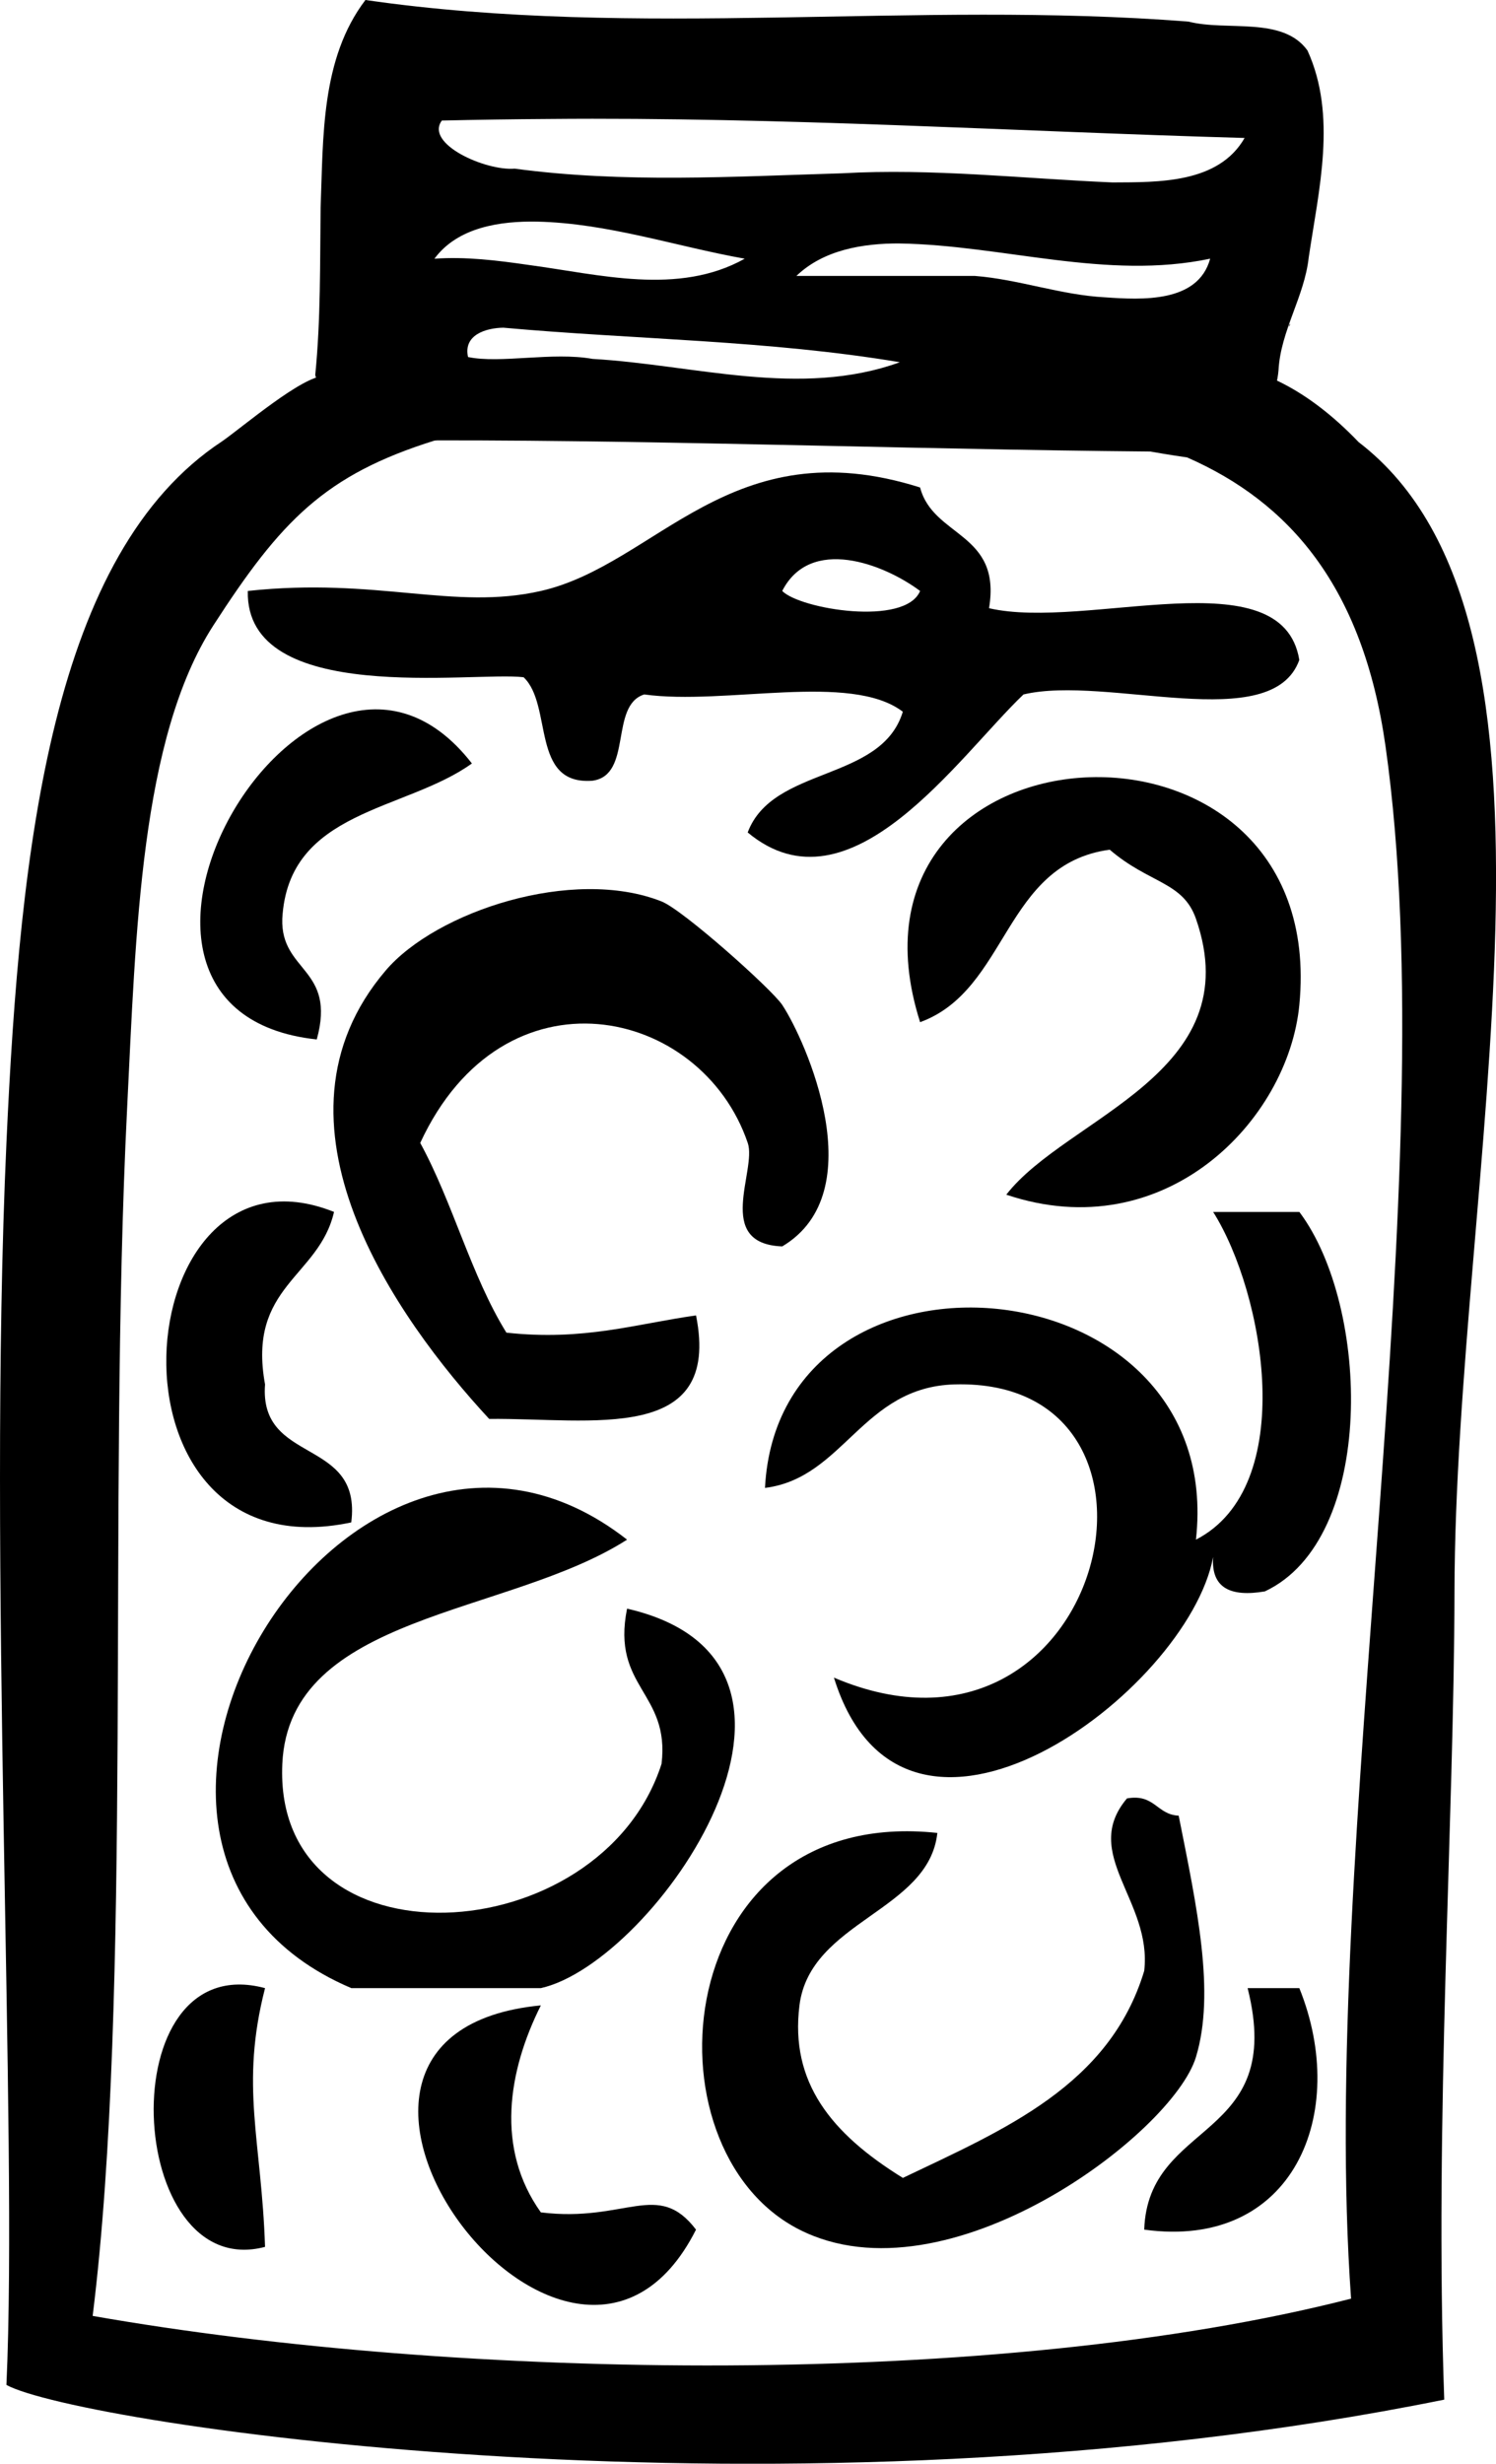 <?xml version="1.0" encoding="UTF-8" standalone="no"?>
<svg
   xmlns:dc="http://purl.org/dc/elements/1.1/"
   xmlns:cc="http://creativecommons.org/ns#"
   xmlns:rdf="http://www.w3.org/1999/02/22-rdf-syntax-ns#"
   xmlns:svg="http://www.w3.org/2000/svg"
   xmlns="http://www.w3.org/2000/svg"
   xmlns:sodipodi="http://sodipodi.sourceforge.net/DTD/sodipodi-0.dtd"
   xmlns:inkscape="http://www.inkscape.org/namespaces/inkscape"
   enable-background="new 0 0 278.524 276.314"
   viewBox="0 0 55.895 91.993"
   version="1.1"
   id="svg3926"
   sodipodi:docname="logo.svg"
   inkscape:version="0.92.0 r15299"
   width="55.895"
   height="91.993">
  <defs
     id="defs3930" />
  <sodipodi:namedview
     pagecolor="#ffffff"
     bordercolor="#666666"
     borderopacity="1"
     objecttolerance="10"
     gridtolerance="10"
     guidetolerance="10"
     inkscape:pageopacity="0"
     inkscape:pageshadow="2"
     inkscape:window-width="2560"
     inkscape:window-height="1387"
     id="namedview3928"
     showgrid="false"
     showguides="false"
     inkscape:zoom="4.294119"
     inkscape:cx="-9.2057016"
     inkscape:cy="25.620264"
     inkscape:window-x="-8"
     inkscape:window-y="-8"
     inkscape:window-maximized="1"
     inkscape:current-layer="svg3926"
     fit-margin-top="0"
     fit-margin-left="0"
     fit-margin-right="0"
     fit-margin-bottom="0" />
  <g
     id="g4044"
     transform="translate(-34.064,-4.344)">
    <path
       id="path3680"
       d="m 43.323,26.41 c 4.832,-0.522 7.683,0.742 10.949,0 4.333,-0.984 7.095,-6.104 14.169,-3.864 0.492,1.87 3.053,1.67 2.576,4.508 3.664,0.845 10.959,-1.942 11.593,1.932 -1.021,2.844 -7.182,0.547 -10.305,1.288 -2.433,2.315 -6.477,8.341 -10.305,5.153 0.938,-2.497 4.997,-1.874 5.796,-4.508 -1.949,-1.486 -6.643,-0.227 -9.661,-0.645 -1.307,0.411 -0.424,3.011 -1.932,3.221 -2.327,0.18 -1.473,-2.821 -2.576,-3.864 -1.894,-0.226 -10.402,1.095 -10.304,-3.221 z m 19.967,0 c 0.669,0.68 4.599,1.33 5.152,0 -1.371,-1.022 -4.102,-2.057 -5.152,0 z"
       inkscape:connector-curvature="0"
       style="fill-rule:evenodd" />
    <path
       id="path3692"
       d="m 51.696,32.851 c -2.497,1.796 -6.864,1.723 -7.085,5.796 -0.066,1.999 2.026,1.838 1.288,4.509 C 35.781,42.077 45.674,25.1 51.696,32.851 Z"
       inkscape:connector-curvature="0"
       style="fill-rule:evenodd" />
    <path
       id="path3696"
       d="m 71.662,48.952 c 2.25,-2.902 9.104,-4.518 7.085,-10.305 -0.485,-1.389 -1.741,-1.305 -3.22,-2.576 -3.975,0.534 -3.781,5.236 -7.085,6.44 -3.663,-11.502 15.331,-12.65 14.169,-0.644 -0.418,4.324 -5.022,9.078 -10.949,7.085 z"
       inkscape:connector-curvature="0"
       style="fill-rule:evenodd" />
    <path
       id="path3698"
       d="m 63.29,50.884 c -2.556,-0.099 -0.94,-2.842 -1.288,-3.864 -1.737,-5.101 -9.121,-6.731 -12.237,0 1.215,2.22 1.904,4.965 3.22,7.084 2.893,0.316 4.826,-0.326 7.085,-0.644 0.962,4.827 -3.903,3.826 -7.729,3.865 -3.477,-3.754 -8.695,-11.089 -3.864,-16.746 1.883,-2.206 6.989,-3.886 10.305,-2.576 0.808,0.319 4.121,3.28 4.509,3.864 0.873,1.32 3.41,6.989 -10e-4,9.017 z"
       inkscape:connector-curvature="0"
       style="fill-rule:evenodd" />
    <path
       id="path3712"
       d="m 46.544,49.596 c -0.561,2.445 -3.251,2.761 -2.577,6.44 -0.232,3.023 3.628,1.954 3.221,5.153 C 37.466,63.257 38.7,46.463 46.544,49.596 Z"
       inkscape:connector-curvature="0"
       style="fill-rule:evenodd" />
    <path
       id="path3714"
       d="m 79.391,49.596 h 3.22 c 2.654,3.521 2.883,12.214 -1.288,14.169 -1.292,0.219 -2.015,-0.132 -1.932,-1.288 -0.937,5.038 -11.541,12.963 -14.169,4.508 10.096,4.291 13.777,-11.206 4.508,-10.949 -3.452,0.096 -4.137,3.5 -7.084,3.865 0.521,-9.956 17.265,-8.51 16.102,1.932 3.84,-1.975 2.564,-9.189 0.643,-12.237 z"
       inkscape:connector-curvature="0"
       style="fill-rule:evenodd" />
    <path
       id="path3716"
       d="m 57.493,61.833 c -4.447,2.852 -12.626,2.758 -12.881,8.373 -0.351,7.739 11.89,7.075 14.169,0 0.323,-2.685 -1.882,-2.841 -1.288,-5.797 8.802,2.02 1.053,13.217 -3.22,14.169 H 47.189 C 35.125,73.45 47.082,53.7 57.493,61.833 Z"
       inkscape:connector-curvature="0"
       style="fill-rule:evenodd" />
    <path
       id="path3718"
       d="m 76.171,71.495 c 1.04,-0.182 1.109,0.608 1.932,0.644 0.675,3.391 1.379,6.606 0.644,9.017 -0.872,2.861 -9.301,9.23 -14.813,6.441 -5.969,-3.021 -4.818,-15.881 5.152,-14.813 -0.314,2.926 -4.758,3.28 -5.152,6.44 -0.357,2.867 1.179,4.782 3.864,6.441 3.778,-1.804 7.719,-3.445 9.017,-7.729 0.306,-2.623 -2.392,-4.371 -0.644,-6.441 z"
       inkscape:connector-curvature="0"
       style="fill-rule:evenodd" />
    <path
       id="path3720"
       d="m 43.967,78.579 c -0.942,3.667 -0.132,5.664 0,9.661 -5.242,1.384 -5.847,-11.226 0,-9.661 z"
       inkscape:connector-curvature="0"
       style="fill-rule:evenodd" />
    <path
       id="path3722"
       d="m 80.679,78.579 h 1.932 c 1.886,4.669 -0.216,9.786 -5.796,9.017 0.145,-4.148 5.308,-3.28 3.864,-9.017 z"
       inkscape:connector-curvature="0"
       style="fill-rule:evenodd" />
    <path
       id="path3724"
       d="m 54.272,79.223 c -1.234,2.463 -1.697,5.354 0,7.729 3.18,0.391 4.368,-1.23 5.797,0.644 -4.681,9.28 -17.016,-7.3 -5.797,-8.373 z"
       inkscape:connector-curvature="0"
       style="fill-rule:evenodd" />
    <path
       id="path3920"
       transform="translate(5.599,-45.613)"
       style="display:inline;fill-rule:evenodd"
       d="m 73.424,63.559 c -4.406,2.323 -5.733,2.727 -0.602,3.479 3.801,1.668 6.563,4.803 7.41,10.781 2.277,16.072 -2.494,41.13 -1.287,57.967 -13.205,3.379 -33.287,3.056 -47.018,0.645 1.502,-12.117 0.554,-30.37 1.287,-45.084 0.326,-6.548 0.499,-13.819 3.221,-18.035 2.52,-3.902 4.16,-5.625 8.283,-6.91 6.33,-0.792 -2.23,-2.355 -4.123,-2.406 -0.816,-0.022 -3.071,1.91 -3.824,2.434 -6.347,4.167 -7.558,15.01 -8.066,26.205 -0.714,15.724 0.436,36.878 0,46.373 2.667,1.463 29.227,5.507 53.721,0.549 -0.372,-10.392 0.368,-21.661 0.383,-30.176 0.027,-15.445 5.236,-36.163 -3.582,-42.916 -1.934,-2.021 -3.771,-2.796 -5.225,-2.898 -0.2,-0.014 -0.393,-0.015 -0.578,-0.006 z"
       inkscape:connector-curvature="0" />
    <path
       style="display:inline;fill-rule:evenodd"
       d="m 47.717,4.344 c -1.669,2.194 -1.573,5.127 -1.674,7.748 -0.025,2.085 0.006,4.183 -0.201,6.256 0.203,0.825 0.82,1.334 1.43,1.699 1.059,0.851 1.68,0.531 3.047,0.74 9.154,-0.011 19.337,0.391 28.49,0.428 1.559,-0.205 2.897,-1.444 3.024,-3.049 0.08,-1.474 0.969,-2.746 1.128,-4.207 0.374,-2.528 1.066,-5.294 -0.046,-7.73 C 81.989,4.942 79.903,5.519 78.471,5.151 68.236,4.347 57.91,5.818 47.717,4.344 Z m 34.518,12.129 c -0.065,0.195 0.102,-0.137 0,0 z M 54.57,8.787 C 63.242,8.706 71.901,9.251 80.566,9.496 79.588,11.198 77.351,11.147 75.629,11.156 72.261,11.012 68.898,10.624 65.522,10.815 61.446,10.938 57.35,11.187 53.292,10.641 52.216,10.733 49.924,9.719 50.573,8.845 c 1.332,-0.03 2.665,-0.05 3.997,-0.058 z m -0.443,3.832 c 2.647,0.058 5.176,0.923 7.762,1.385 -2.493,1.39 -5.436,0.582 -8.089,0.231 -1.159,-0.168 -2.332,-0.313 -3.504,-0.231 0.871,-1.181 2.466,-1.41 3.832,-1.385 z m 13.539,0.816 c 3.875,0.061 7.741,1.383 11.613,0.568 -0.45,1.656 -2.551,1.538 -3.923,1.443 -1.649,-0.084 -3.231,-0.672 -4.863,-0.799 h -6.673 c 1.016,-0.977 2.49,-1.217 3.846,-1.213 z m -14.795,3.145 c 4.936,0.444 9.917,0.468 14.814,1.289 -3.724,1.347 -7.68,0.094 -11.482,-0.124 -1.496,-0.27 -3.44,0.184 -4.652,-0.07 -0.184,-0.831 0.675,-1.086 1.32,-1.095 z m 28.635,2.197 c -0.052,0.247 -0.057,0.021 0,0 z m -35.348,0.357 c -0.014,0.069 0.046,0.004 0,0 z m 0.289,0.352 c -0.026,0.075 0.104,0.023 0,0 z"
       id="path3920-8"
       inkscape:connector-curvature="0"
       sodipodi:nodetypes="cccccccccccccccccccccccccccccccccccccccccc" />
  </g>
</svg>
